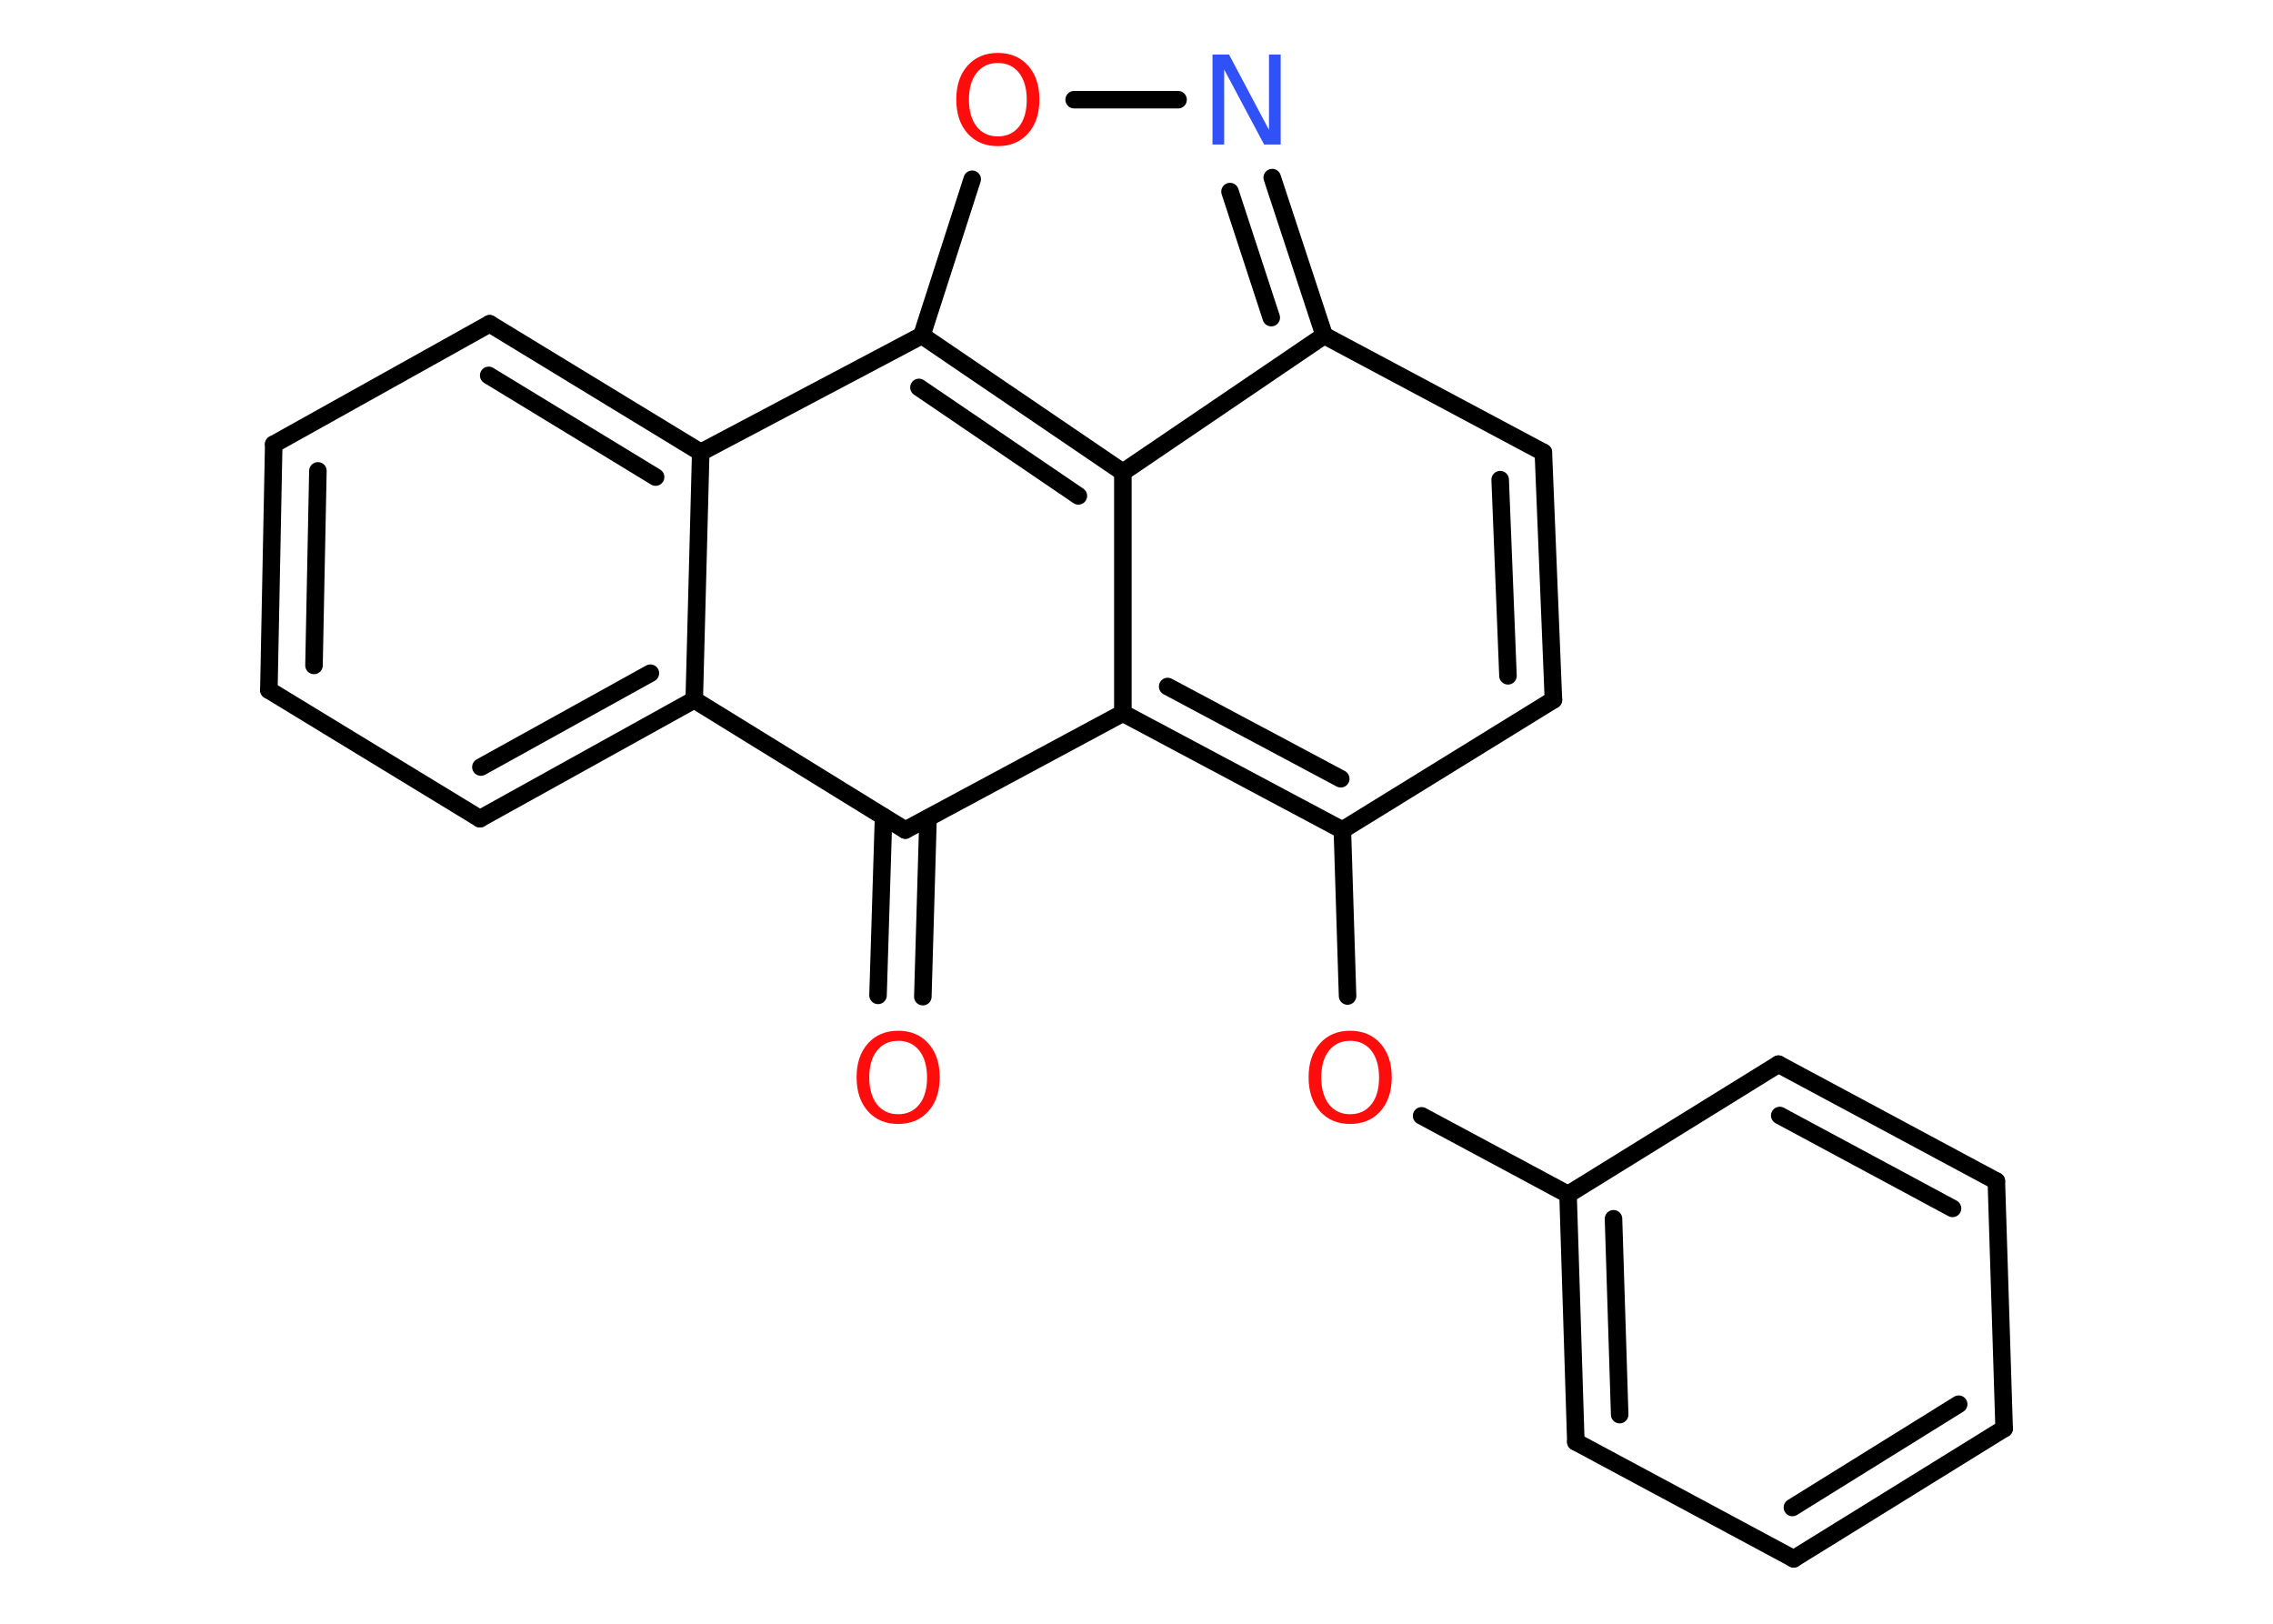 <?xml version='1.0' encoding='UTF-8'?>
<!DOCTYPE svg PUBLIC "-//W3C//DTD SVG 1.1//EN" "http://www.w3.org/Graphics/SVG/1.1/DTD/svg11.dtd">
<svg version='1.2' xmlns='http://www.w3.org/2000/svg' xmlns:xlink='http://www.w3.org/1999/xlink' width='70.0mm' height='50.0mm' viewBox='0 0 70.0 50.0'>
  <desc>Generated by the Chemistry Development Kit (http://github.com/cdk)</desc>
  <g stroke-linecap='round' stroke-linejoin='round' stroke='#000000' stroke-width='.54' fill='#FF0D0D'>
    <rect x='.0' y='.0' width='70.0' height='50.0' fill='#FFFFFF' stroke='none'/>
    <g id='mol1' class='mol'>
      <g id='mol1bnd1' class='bond'>
        <line x1='27.04' y1='30.65' x2='27.21' y2='25.15'/>
        <line x1='28.42' y1='30.69' x2='28.58' y2='25.19'/>
      </g>
      <line id='mol1bnd2' class='bond' x1='27.88' y1='25.56' x2='21.38' y2='21.55'/>
      <g id='mol1bnd3' class='bond'>
        <line x1='14.78' y1='25.21' x2='21.38' y2='21.55'/>
        <line x1='14.81' y1='23.62' x2='20.03' y2='20.73'/>
      </g>
      <line id='mol1bnd4' class='bond' x1='14.78' y1='25.21' x2='8.28' y2='21.25'/>
      <g id='mol1bnd5' class='bond'>
        <line x1='8.43' y1='13.68' x2='8.28' y2='21.25'/>
        <line x1='9.79' y1='14.5' x2='9.67' y2='20.49'/>
      </g>
      <line id='mol1bnd6' class='bond' x1='8.43' y1='13.68' x2='15.08' y2='9.97'/>
      <g id='mol1bnd7' class='bond'>
        <line x1='21.58' y1='13.93' x2='15.08' y2='9.97'/>
        <line x1='20.19' y1='14.69' x2='15.05' y2='11.56'/>
      </g>
      <line id='mol1bnd8' class='bond' x1='21.38' y1='21.55' x2='21.58' y2='13.93'/>
      <line id='mol1bnd9' class='bond' x1='21.58' y1='13.93' x2='28.39' y2='10.33'/>
      <line id='mol1bnd10' class='bond' x1='28.39' y1='10.33' x2='29.94' y2='5.52'/>
      <line id='mol1bnd11' class='bond' x1='33.08' y1='3.07' x2='36.28' y2='3.07'/>
      <g id='mol1bnd12' class='bond'>
        <line x1='40.78' y1='10.33' x2='39.18' y2='5.47'/>
        <line x1='39.15' y1='9.78' x2='37.88' y2='5.9'/>
      </g>
      <line id='mol1bnd13' class='bond' x1='40.78' y1='10.33' x2='47.53' y2='13.93'/>
      <g id='mol1bnd14' class='bond'>
        <line x1='47.84' y1='21.55' x2='47.53' y2='13.93'/>
        <line x1='46.44' y1='20.81' x2='46.2' y2='14.77'/>
      </g>
      <line id='mol1bnd15' class='bond' x1='47.84' y1='21.55' x2='41.34' y2='25.56'/>
      <line id='mol1bnd16' class='bond' x1='41.34' y1='25.56' x2='41.5' y2='30.67'/>
      <line id='mol1bnd17' class='bond' x1='43.78' y1='34.36' x2='48.29' y2='36.78'/>
      <g id='mol1bnd18' class='bond'>
        <line x1='48.29' y1='36.78' x2='48.53' y2='44.4'/>
        <line x1='49.69' y1='37.53' x2='49.88' y2='43.56'/>
      </g>
      <line id='mol1bnd19' class='bond' x1='48.53' y1='44.4' x2='55.24' y2='48.0'/>
      <g id='mol1bnd20' class='bond'>
        <line x1='55.24' y1='48.0' x2='61.72' y2='43.99'/>
        <line x1='55.2' y1='46.42' x2='60.32' y2='43.24'/>
      </g>
      <line id='mol1bnd21' class='bond' x1='61.72' y1='43.99' x2='61.48' y2='36.37'/>
      <g id='mol1bnd22' class='bond'>
        <line x1='61.48' y1='36.37' x2='54.77' y2='32.77'/>
        <line x1='60.13' y1='37.21' x2='54.81' y2='34.35'/>
      </g>
      <line id='mol1bnd23' class='bond' x1='48.29' y1='36.78' x2='54.77' y2='32.77'/>
      <g id='mol1bnd24' class='bond'>
        <line x1='34.58' y1='21.96' x2='41.34' y2='25.56'/>
        <line x1='35.96' y1='21.14' x2='41.29' y2='23.98'/>
      </g>
      <line id='mol1bnd25' class='bond' x1='27.88' y1='25.56' x2='34.58' y2='21.96'/>
      <line id='mol1bnd26' class='bond' x1='34.58' y1='21.96' x2='34.58' y2='14.54'/>
      <g id='mol1bnd27' class='bond'>
        <line x1='34.58' y1='14.54' x2='28.39' y2='10.33'/>
        <line x1='33.21' y1='15.27' x2='28.3' y2='11.93'/>
      </g>
      <line id='mol1bnd28' class='bond' x1='40.78' y1='10.33' x2='34.58' y2='14.54'/>
      <path id='mol1atm1' class='atom' d='M27.66 32.05q-.41 .0 -.65 .3q-.24 .3 -.24 .83q.0 .52 .24 .83q.24 .3 .65 .3q.41 .0 .65 -.3q.24 -.3 .24 -.83q.0 -.52 -.24 -.83q-.24 -.3 -.65 -.3zM27.66 31.74q.58 .0 .93 .39q.35 .39 .35 1.04q.0 .66 -.35 1.05q-.35 .39 -.93 .39q-.58 .0 -.93 -.39q-.35 -.39 -.35 -1.05q.0 -.65 .35 -1.04q.35 -.39 .93 -.39z' stroke='none'/>
      <path id='mol1atm10' class='atom' d='M30.73 1.94q-.41 .0 -.65 .3q-.24 .3 -.24 .83q.0 .52 .24 .83q.24 .3 .65 .3q.41 .0 .65 -.3q.24 -.3 .24 -.83q.0 -.52 -.24 -.83q-.24 -.3 -.65 -.3zM30.73 1.63q.58 .0 .93 .39q.35 .39 .35 1.04q.0 .66 -.35 1.05q-.35 .39 -.93 .39q-.58 .0 -.93 -.39q-.35 -.39 -.35 -1.05q.0 -.65 .35 -1.04q.35 -.39 .93 -.39z' stroke='none'/>
      <path id='mol1atm11' class='atom' d='M37.35 1.68h.5l1.23 2.32v-2.32h.36v2.77h-.51l-1.23 -2.31v2.31h-.36v-2.77z' stroke='none' fill='#3050F8'/>
      <path id='mol1atm16' class='atom' d='M41.58 32.05q-.41 .0 -.65 .3q-.24 .3 -.24 .83q.0 .52 .24 .83q.24 .3 .65 .3q.41 .0 .65 -.3q.24 -.3 .24 -.83q.0 -.52 -.24 -.83q-.24 -.3 -.65 -.3zM41.58 31.74q.58 .0 .93 .39q.35 .39 .35 1.04q.0 .66 -.35 1.05q-.35 .39 -.93 .39q-.58 .0 -.93 -.39q-.35 -.39 -.35 -1.05q.0 -.65 .35 -1.04q.35 -.39 .93 -.39z' stroke='none'/>
    </g>
  </g>
</svg>
